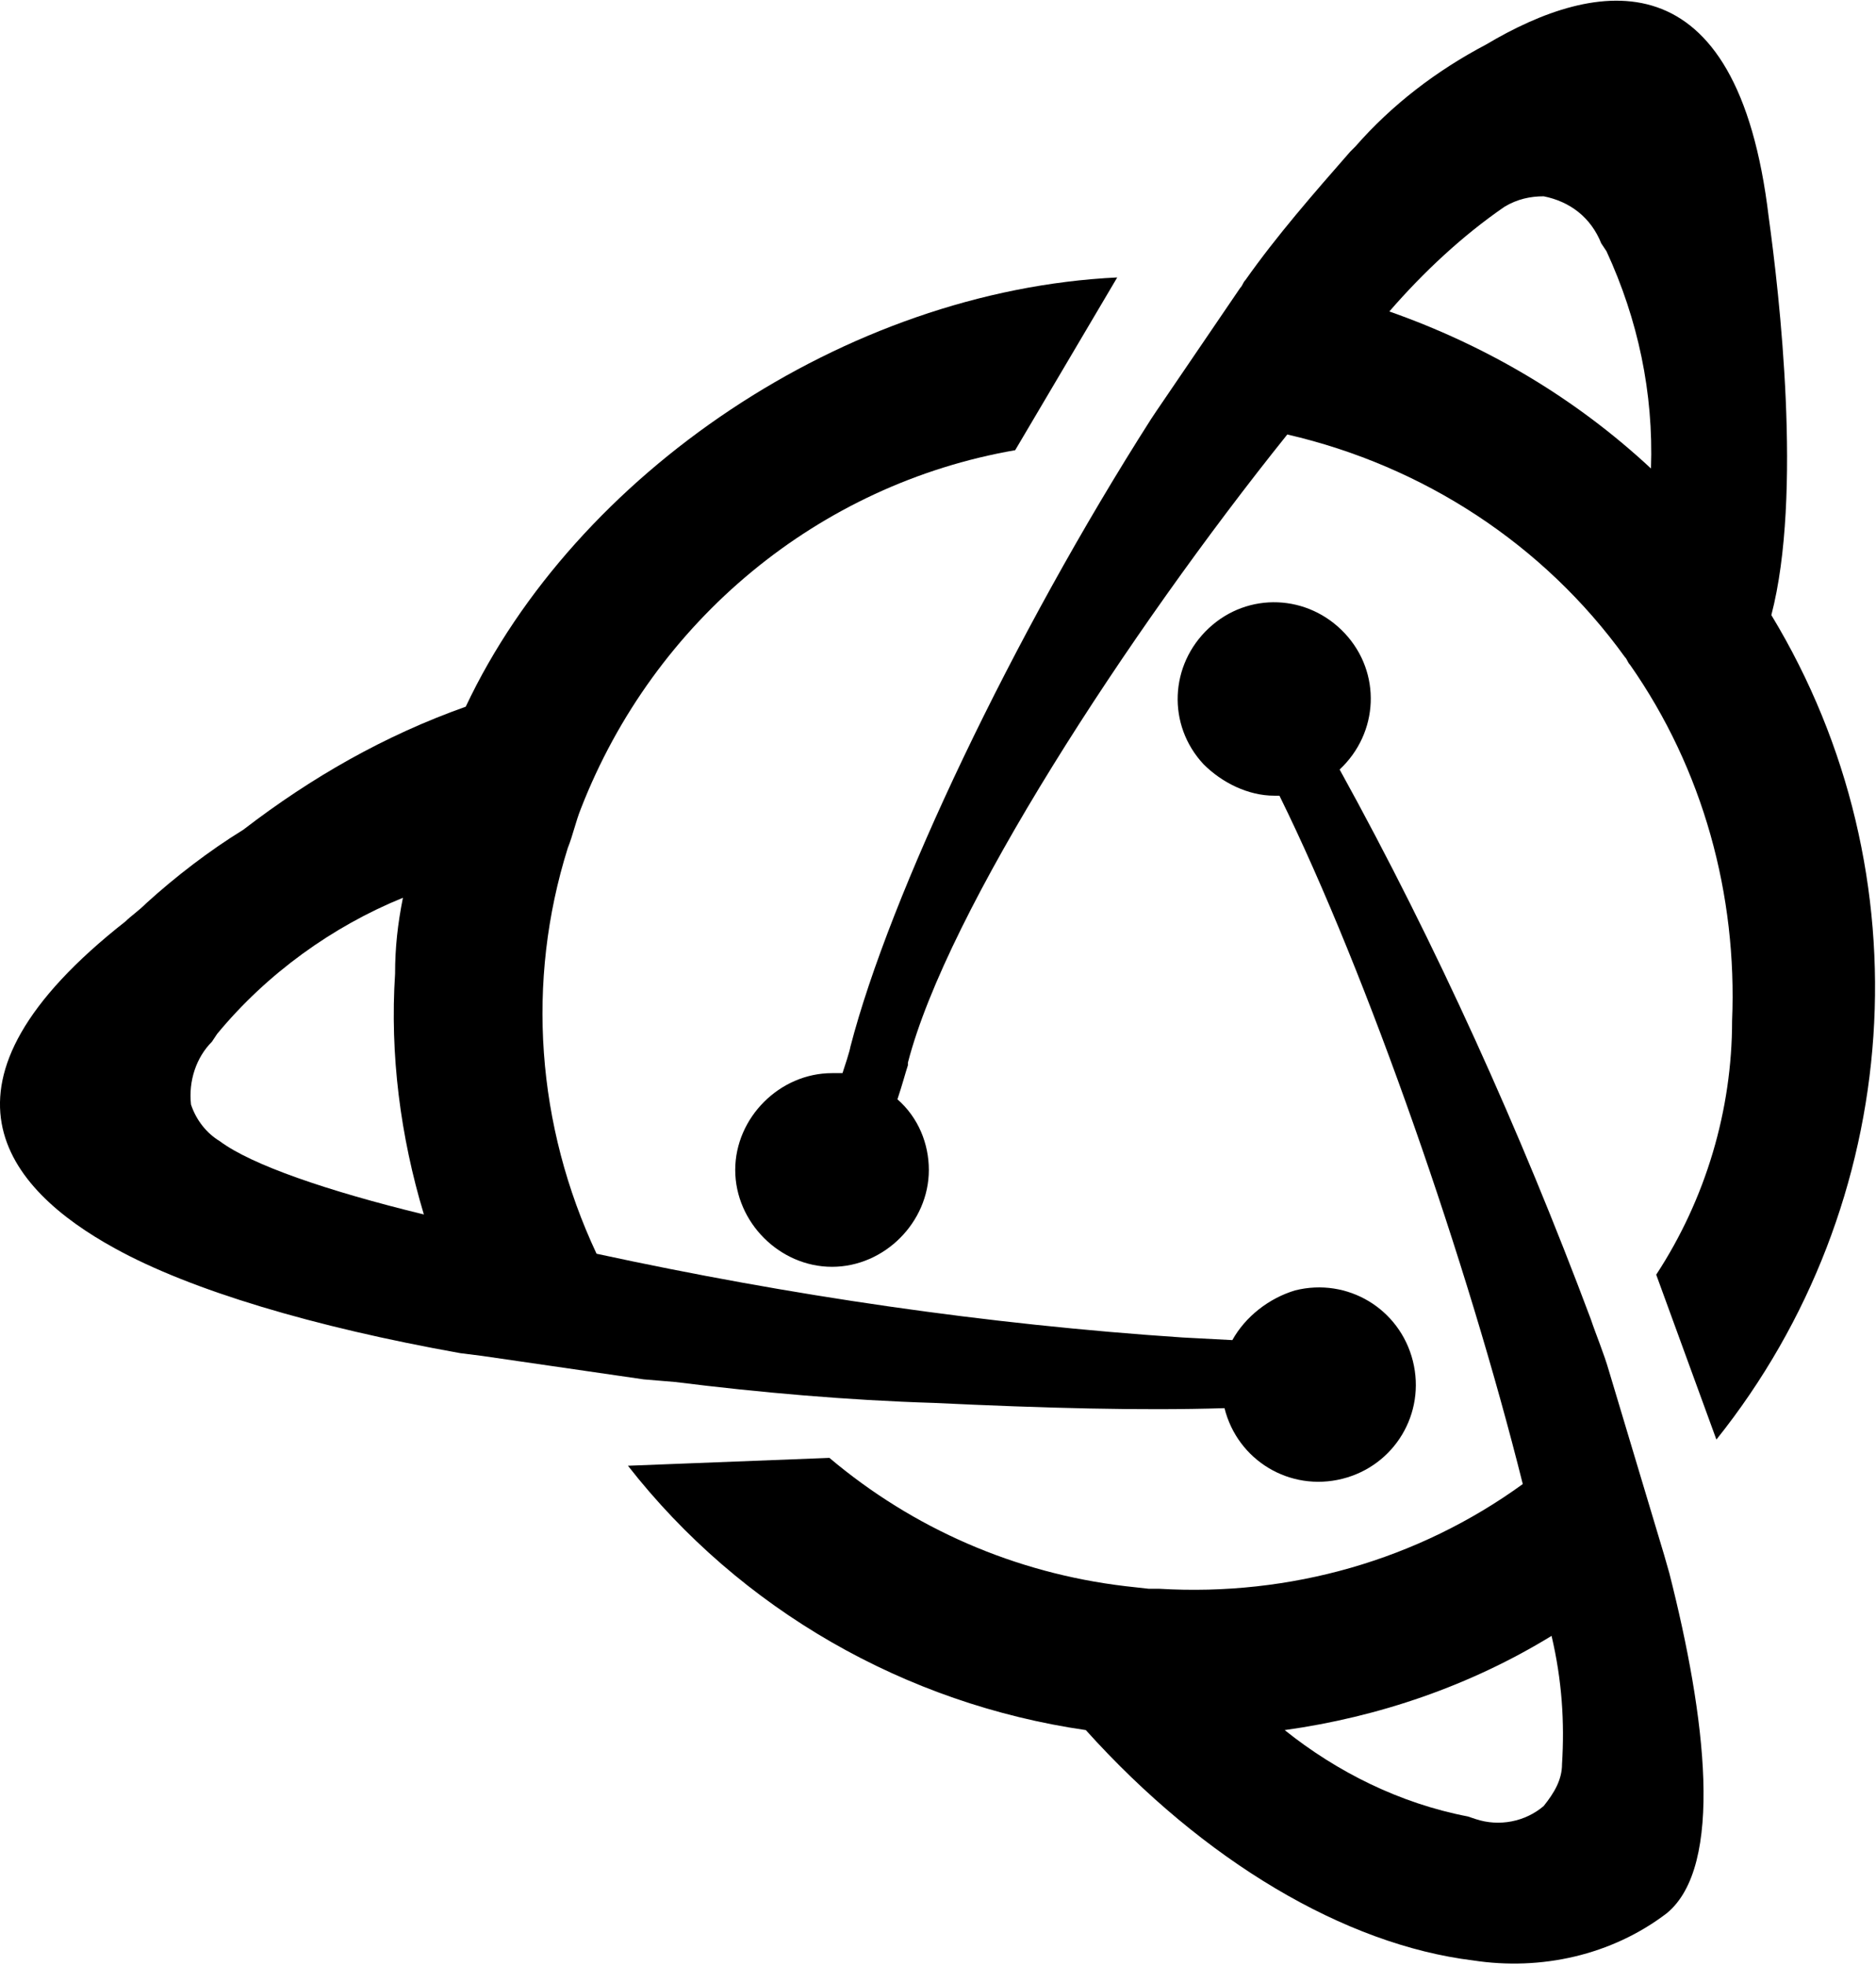 <?xml version="1.0" encoding="utf-8"?>
<!-- Generator: Adobe Illustrator 23.0.3, SVG Export Plug-In . SVG Version: 6.00 Build 0)  -->
<svg version="1.1" id="Layer_1" xmlns="http://www.w3.org/2000/svg" xmlns:xlink="http://www.w3.org/1999/xlink" x="0px" y="0px" viewBox="0 0 71.7 75.1" style="enable-background:new 0 0 71.7 75.1;" xml:space="preserve">
  <g>
    <g id="Layer_1-2">
      <path class="st0" d="M63.6,59.4l-1.8-6l-0.3-1l0,0c-0.2-0.7-0.5-1.4-0.7-2c-2.7-7.2-5.9-14.3-9.6-21c1.5-1.4,1.6-3.7,0.2-5.2
        s-3.7-1.6-5.2-0.2c-1.5,1.4-1.6,3.7-0.2,5.2c0.7,0.7,1.7,1.2,2.7,1.2h0.2c3.4,6.9,7.2,17.9,9.3,26.3c-4,2.9-8.9,4.3-13.9,4h-0.4
        l-0.9-0.1c-4.2-0.5-8.1-2.2-11.3-4.9L24,56c4.3,5.5,10.6,9.1,17.5,10.1c4.5,5,9.9,8.2,14.8,8.8c2.6,0.4,5.3-0.2,7.4-1.8
        c2.2-1.8,1.5-7.5,0.1-13L63.6,59.4z M59.7,67.4c0,0.6-0.3,1.1-0.7,1.6c-0.7,0.6-1.7,0.8-2.6,0.5l-0.3-0.1c-2.6-0.5-5-1.7-7-3.3
        c3.6-0.5,7.1-1.7,10.2-3.6C59.7,64.2,59.8,65.8,59.7,67.4L59.7,67.4z"/>
      <path class="st0" d="M67.7,23.5c1.2-4.6,0.3-12.3-0.1-15.2C66.4-1.8,61-0.8,56.8,1.7c-1.9,1-3.6,2.3-5,3.9l-0.2,0.2l0,0
        c-1.4,1.6-2.8,3.2-4,4.9c-0.1,0.1-0.1,0.2-0.2,0.3l-3.2,4.7L44,16c-5.3,8.3-10,18.2-11.5,24c0,0,0,0.1-0.3,1c-0.1,0-0.3,0-0.4,0
        c-2,0-3.7,1.7-3.7,3.7s1.7,3.7,3.7,3.7s3.7-1.7,3.7-3.7c0-1-0.4-2-1.2-2.7c0.2-0.6,0.3-1,0.4-1.3c0-0.1,0-0.1,0-0.1
        c1.5-5.8,8.4-16.4,14.5-24c5.2,1.2,9.8,4.2,12.9,8.5c0.1,0.1,0.1,0.2,0.2,0.3c2.8,4,4.1,8.8,3.9,13.6c0,3.4-1,6.8-2.9,9.7l2.3,6.3
        C72.8,46,73.7,33.4,67.7,23.5L67.7,23.5z M53.1,11.9c1.3-1.5,2.8-2.9,4.4-4C58,7.6,58.5,7.5,59,7.5c1,0.2,1.8,0.8,2.2,1.8l0.2,0.3
        c1.2,2.6,1.8,5.4,1.7,8.3C60.2,15.2,56.8,13.2,53.1,11.9z"/>
      <path class="st0" d="M25.8,52.8c3.2,0.4,6.6,0.7,9.9,0.8c4.2,0.2,7.9,0.3,11.1,0.2c0.5,2,2.5,3.2,4.5,2.7c2-0.5,3.2-2.5,2.7-4.5
        c-0.5-2-2.5-3.2-4.5-2.7c-1,0.3-1.9,1-2.4,1.9l-1.9-0.1c-7.5-0.5-15-1.6-22.4-3.2c-2.3-4.9-2.7-10.4-1.1-15.5
        c0.2-0.5,0.3-1,0.5-1.5c2.8-7.2,9.1-12.4,16.6-13.7l3.9-6.6C32.3,11.1,22,18.1,17.8,27c-3.1,1.1-5.9,2.7-8.5,4.7
        c-1.3,0.8-2.6,1.8-3.7,2.8C5.3,34.8,5,35,4.8,35.2c-7.9,6.2-4.6,10.2-0.4,12.5c2.9,1.6,7.6,3,13.2,4l0.8,0.1l6.2,0.9L25.8,52.8z
        M8.4,43.6c-0.5-0.3-0.9-0.8-1.1-1.4c-0.1-0.9,0.2-1.8,0.8-2.4l0.2-0.3c1.9-2.3,4.4-4.1,7.1-5.2c-0.2,1-0.3,1.9-0.3,2.9
        c-0.2,3.1,0.2,6.2,1.1,9.2C12.5,45.5,9.6,44.5,8.4,43.6z"/>
    </g>
  </g>
</svg>

